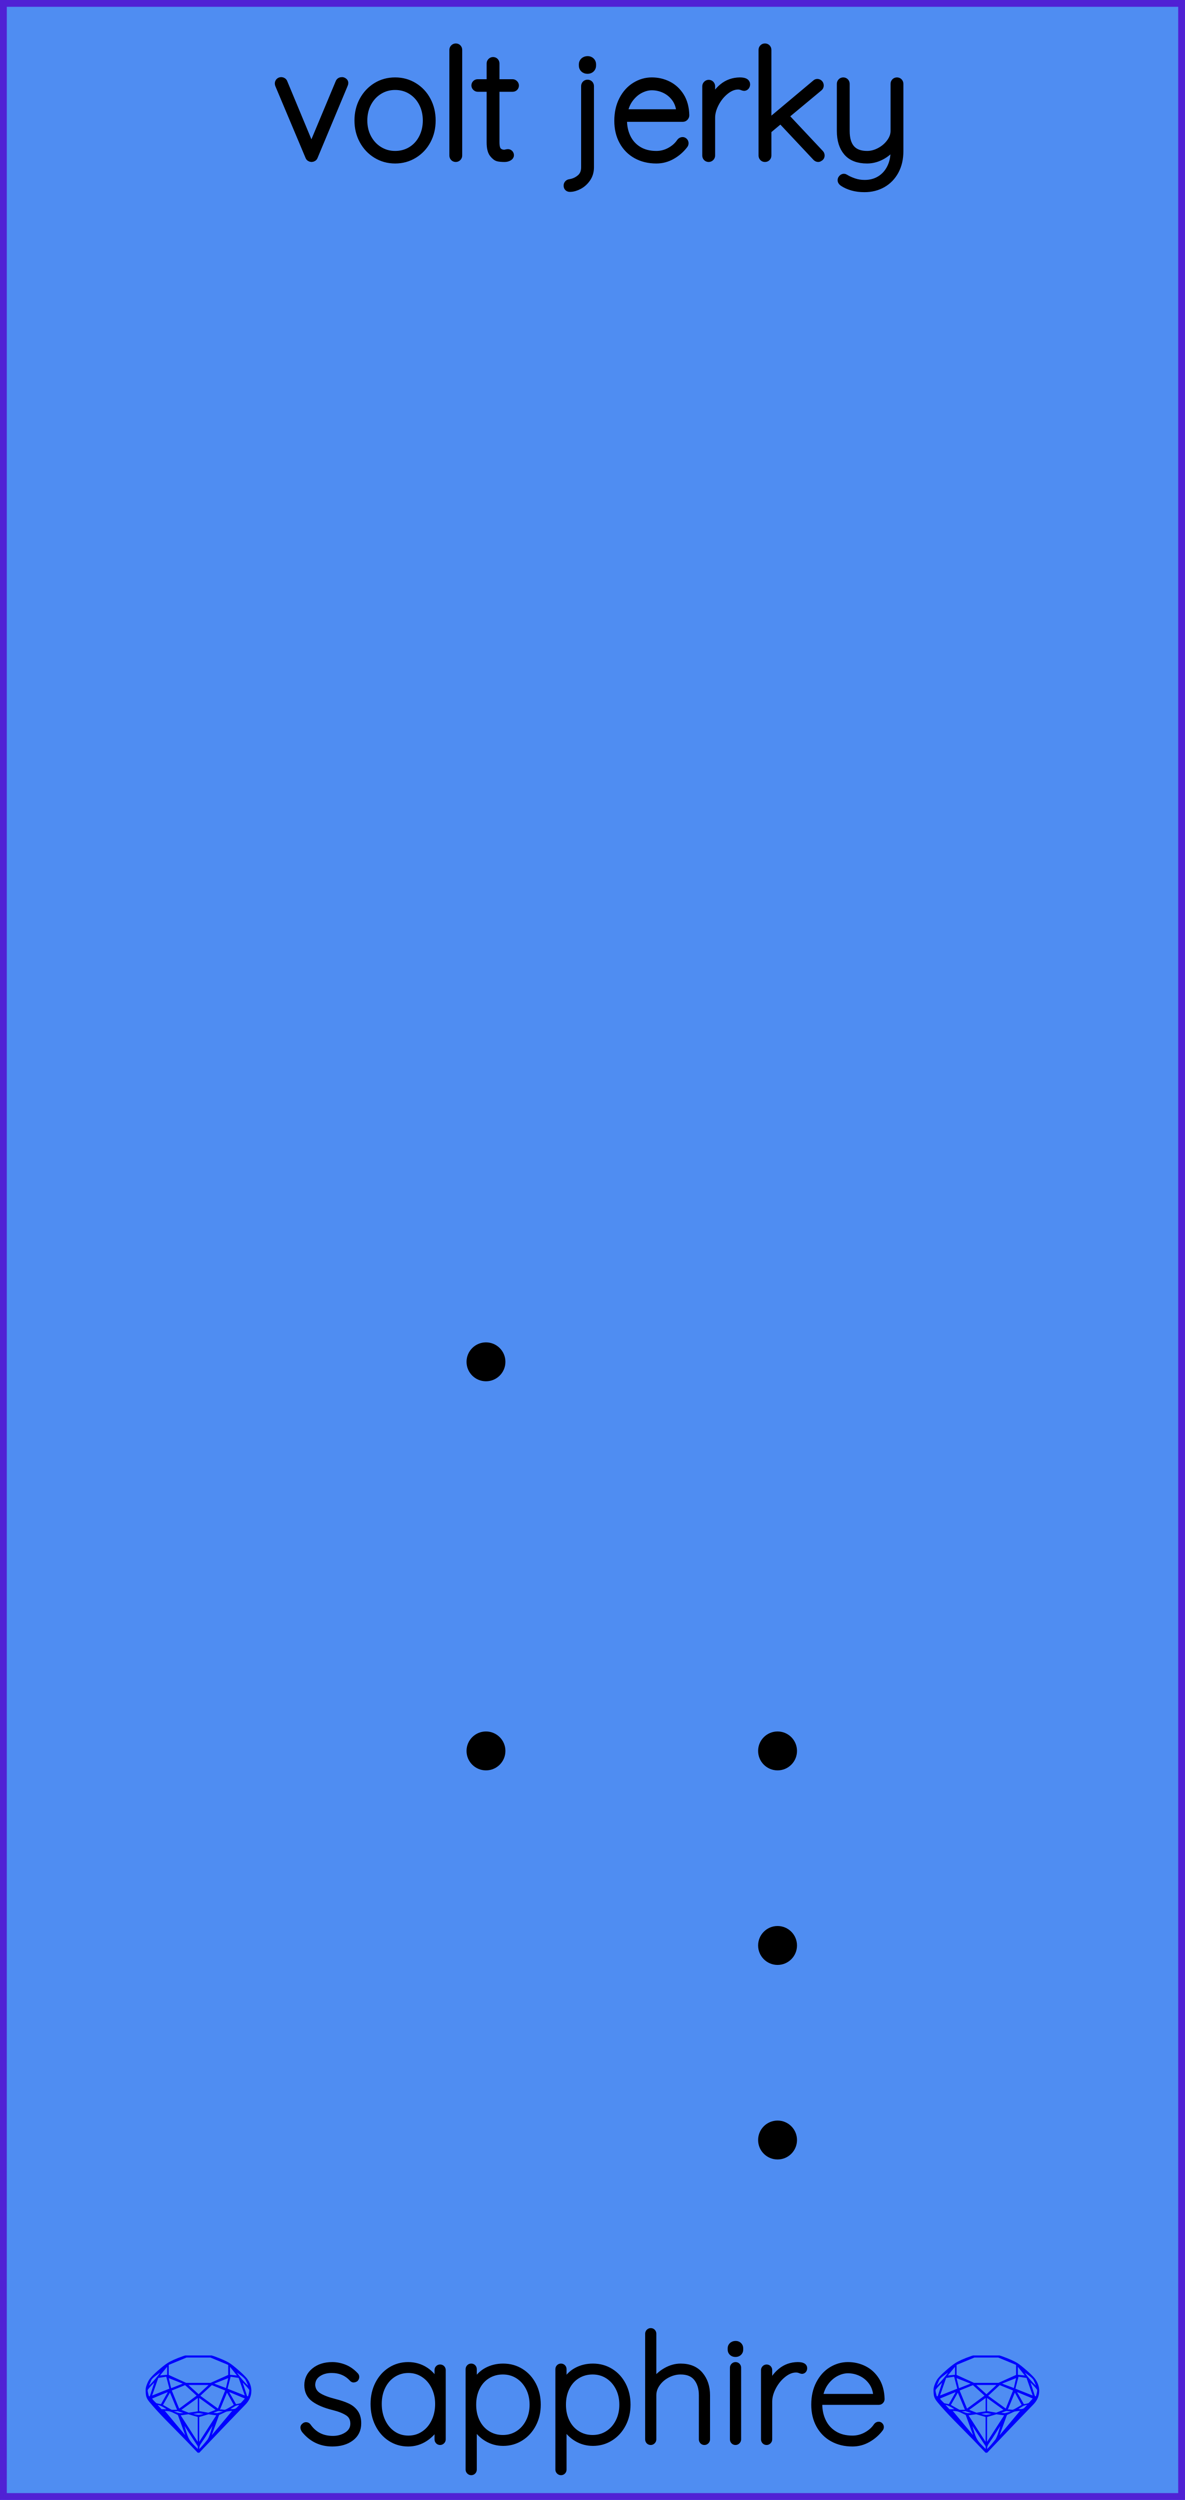 <?xml version="1.0" encoding="utf-8"?>
<svg xmlns="http://www.w3.org/2000/svg" width="60.96mm" height="128.50mm" viewBox="0 0 60.96 128.50">
    <g id="PanelLayer">
        <rect id="border_rect" width="60.96" height="128.5" x="0" y="0" style="display:inline;fill:#4f8df2;fill-opacity:1;fill-rule:nonzero;stroke:#5021d4;stroke-width:0.7;stroke-linecap:round;stroke-linejoin:round;stroke-dasharray:none;stroke-opacity:1;image-rendering:auto" />
        <g id="sapphire_insignia">
            <path id="brand_name" d="M15.586 124.775Q15.586 124.721 15.649 124.674Q15.687 124.636 15.742 124.636Q15.819 124.636 15.866 124.698Q16.316 125.342 17.123 125.342Q17.535 125.342 17.845 125.136Q18.155 124.93 18.155 124.581Q18.155 124.224 17.884 124.046Q17.612 123.867 17.139 123.751Q16.51 123.596 16.149 123.336Q15.788 123.076 15.788 122.602Q15.788 122.144 16.153 121.845Q16.518 121.547 17.092 121.547Q17.41 121.547 17.725 121.671Q18.039 121.795 18.295 122.067Q18.349 122.113 18.349 122.175Q18.349 122.245 18.295 122.299Q18.233 122.331 18.194 122.331Q18.14 122.331 18.101 122.284Q17.698 121.842 17.061 121.842Q16.65 121.842 16.366 122.043Q16.083 122.245 16.083 122.602Q16.106 122.936 16.39 123.118Q16.673 123.301 17.224 123.44Q17.62 123.541 17.88 123.662Q18.14 123.782 18.295 123.999Q18.45 124.216 18.45 124.566Q18.45 125.055 18.074 125.338Q17.698 125.621 17.092 125.621Q16.207 125.621 15.641 124.923Q15.586 124.837 15.586 124.775ZM22.797 121.826V125.388Q22.797 125.45 22.75 125.497Q22.703 125.544 22.641 125.544Q22.571 125.544 22.529 125.497Q22.486 125.45 22.486 125.388V124.69Q22.292 125.086 21.889 125.353Q21.485 125.621 20.996 125.621Q20.484 125.621 20.072 125.353Q19.661 125.086 19.428 124.616Q19.195 124.147 19.195 123.565Q19.195 122.99 19.432 122.528Q19.669 122.067 20.08 121.807Q20.491 121.547 20.996 121.547Q21.5 121.547 21.904 121.811Q22.308 122.074 22.486 122.517V121.826Q22.486 121.764 22.529 121.717Q22.571 121.671 22.641 121.671Q22.711 121.671 22.754 121.717Q22.797 121.764 22.797 121.826ZM22.517 123.565Q22.517 123.091 22.323 122.695Q22.129 122.299 21.784 122.071Q21.438 121.842 21.011 121.842Q20.585 121.842 20.239 122.063Q19.894 122.284 19.7 122.676Q19.506 123.068 19.506 123.565Q19.506 124.061 19.7 124.465Q19.894 124.868 20.235 125.097Q20.577 125.326 21.011 125.326Q21.438 125.326 21.784 125.097Q22.129 124.868 22.323 124.465Q22.517 124.061 22.517 123.565ZM27.686 123.603Q27.686 124.162 27.449 124.616Q27.213 125.07 26.801 125.33Q26.39 125.59 25.885 125.59Q25.42 125.59 25.032 125.357Q24.644 125.125 24.395 124.698V126.941Q24.395 127.003 24.353 127.049Q24.31 127.096 24.24 127.096Q24.178 127.096 24.131 127.049Q24.085 127.003 24.085 126.941V121.779Q24.085 121.717 24.128 121.671Q24.17 121.624 24.24 121.624Q24.31 121.624 24.353 121.671Q24.395 121.717 24.395 121.779V122.493Q24.628 122.051 25.016 121.838Q25.404 121.624 25.885 121.624Q26.398 121.624 26.809 121.88Q27.22 122.136 27.453 122.587Q27.686 123.037 27.686 123.603ZM27.376 123.603Q27.376 123.122 27.178 122.738Q26.98 122.354 26.638 122.136Q26.297 121.919 25.87 121.919Q25.435 121.919 25.09 122.133Q24.744 122.346 24.554 122.73Q24.364 123.114 24.364 123.603Q24.364 124.092 24.554 124.476Q24.744 124.861 25.09 125.078Q25.435 125.295 25.87 125.295Q26.297 125.295 26.638 125.078Q26.98 124.861 27.178 124.473Q27.376 124.085 27.376 123.603ZM32.304 123.603Q32.304 124.162 32.067 124.616Q31.83 125.07 31.419 125.33Q31.008 125.59 30.503 125.59Q30.038 125.59 29.65 125.357Q29.262 125.125 29.013 124.698V126.941Q29.013 127.003 28.971 127.049Q28.928 127.096 28.858 127.096Q28.796 127.096 28.749 127.049Q28.703 127.003 28.703 126.941V121.779Q28.703 121.717 28.745 121.671Q28.788 121.624 28.858 121.624Q28.928 121.624 28.971 121.671Q29.013 121.717 29.013 121.779V122.493Q29.246 122.051 29.634 121.838Q30.022 121.624 30.503 121.624Q31.015 121.624 31.427 121.88Q31.838 122.136 32.071 122.587Q32.304 123.037 32.304 123.603ZM31.993 123.603Q31.993 123.122 31.796 122.738Q31.598 122.354 31.256 122.136Q30.915 121.919 30.488 121.919Q30.053 121.919 29.708 122.133Q29.362 122.346 29.172 122.73Q28.982 123.114 28.982 123.603Q28.982 124.092 29.172 124.476Q29.362 124.861 29.708 125.078Q30.053 125.295 30.488 125.295Q30.915 125.295 31.256 125.078Q31.598 124.861 31.796 124.473Q31.993 124.085 31.993 123.603ZM36.394 123.122V125.388Q36.394 125.45 36.347 125.497Q36.301 125.544 36.239 125.544Q36.169 125.544 36.126 125.497Q36.084 125.45 36.084 125.388V123.122Q36.084 122.587 35.82 122.253Q35.556 121.919 35.013 121.919Q34.679 121.919 34.357 122.082Q34.035 122.245 33.833 122.525Q33.631 122.804 33.631 123.122V125.388Q33.631 125.45 33.584 125.497Q33.538 125.544 33.476 125.544Q33.406 125.544 33.363 125.497Q33.321 125.45 33.321 125.388V119.956Q33.321 119.894 33.367 119.847Q33.414 119.8 33.476 119.8Q33.546 119.8 33.588 119.847Q33.631 119.894 33.631 119.956V122.408Q33.848 122.067 34.233 121.845Q34.617 121.624 35.013 121.624Q35.68 121.624 36.037 122.047Q36.394 122.47 36.394 123.122ZM37.837 125.544Q37.768 125.544 37.725 125.497Q37.682 125.45 37.682 125.388V121.702Q37.682 121.64 37.729 121.593Q37.775 121.547 37.837 121.547Q37.907 121.547 37.95 121.593Q37.993 121.64 37.993 121.702V125.388Q37.993 125.45 37.946 125.497Q37.9 125.544 37.837 125.544ZM37.566 120.771V120.708Q37.566 120.6 37.644 120.53Q37.721 120.46 37.845 120.46Q37.954 120.46 38.028 120.53Q38.101 120.6 38.101 120.708V120.771Q38.101 120.879 38.028 120.949Q37.954 121.019 37.837 121.019Q37.713 121.019 37.64 120.949Q37.566 120.879 37.566 120.771ZM41.392 121.725Q41.392 121.795 41.353 121.842Q41.315 121.888 41.252 121.888Q41.229 121.888 41.14 121.853Q41.051 121.818 40.95 121.818Q40.632 121.818 40.313 122.071Q39.995 122.323 39.793 122.707Q39.592 123.091 39.592 123.448V125.388Q39.592 125.45 39.545 125.497Q39.498 125.544 39.436 125.544Q39.367 125.544 39.324 125.497Q39.281 125.45 39.281 125.388V121.826Q39.281 121.764 39.328 121.717Q39.374 121.671 39.436 121.671Q39.506 121.671 39.549 121.717Q39.592 121.764 39.592 121.826V122.649Q39.77 122.175 40.147 121.865Q40.523 121.554 41.035 121.547Q41.392 121.547 41.392 121.725ZM45.335 124.752Q45.335 124.806 45.304 124.845Q45.048 125.187 44.667 125.404Q44.287 125.621 43.852 125.621Q43.27 125.621 42.82 125.373Q42.37 125.125 42.118 124.667Q41.866 124.209 41.866 123.603Q41.866 122.982 42.11 122.513Q42.355 122.043 42.758 121.795Q43.162 121.547 43.62 121.547Q44.078 121.547 44.469 121.745Q44.861 121.942 45.11 122.338Q45.358 122.734 45.374 123.316Q45.374 123.378 45.327 123.429Q45.28 123.479 45.218 123.479H42.168V123.58Q42.168 124.061 42.362 124.461Q42.556 124.861 42.937 125.093Q43.317 125.326 43.852 125.326Q44.225 125.326 44.555 125.144Q44.885 124.962 45.071 124.682Q45.125 124.612 45.203 124.612Q45.257 124.612 45.296 124.655Q45.335 124.698 45.335 124.752ZM42.199 123.184H45.055V123.114Q45.017 122.719 44.803 122.435Q44.59 122.152 44.275 122.005Q43.961 121.857 43.62 121.857Q43.332 121.857 43.034 122.008Q42.735 122.16 42.506 122.459Q42.277 122.757 42.199 123.184Z" style="fill:#000000;stroke:#000000;stroke-width:0.265;stroke-linecap:square" />
            <g id="gemstones" style="stroke-width:0;fill:#0000ff;stroke:#2e2114;stroke-linecap:square;stroke-opacity:1">
                <path d="m 12.930,122.900 q 0,0.342 -0.243,0.631 -0.044,0.052 -0.204,0.215 -0.187,0.19 -0.785,0.813 l -1.444,1.513 q -0.019,0.003 -0.044,0.003 -0.028,0 -0.041,-0.003 -0.083,-0.083 -0.648,-0.675 -0.469,-0.474 -0.934,-0.948 -0.557,-0.568 -0.898,-0.981 -0.132,-0.16 -0.168,-0.298 -0.028,-0.102 -0.028,-0.342 0,-0.11 0.072,-0.289 0.066,-0.165 0.141,-0.265 0.119,-0.157 0.422,-0.424 0.284,-0.251 0.474,-0.375 0.273,-0.179 0.819,-0.367 0.096,-0.033 0.11,-0.033 h 1.361 q 0.011,0 0.105,0.033 0.568,0.201 0.824,0.367 0.165,0.105 0.474,0.378 0.322,0.284 0.422,0.422 0.215,0.295 0.215,0.626 z m -0.168,-0.273 q -0.033,-0.107 -0.135,-0.309 -0.072,-0.094 -0.209,-0.198 -0.119,-0.085 -0.234,-0.171 0.245,0.364 0.579,0.678 z m -0.573,-0.524 -0.358,-0.446 v 0.411 z m 0.637,0.758 q 0,-0.052 -0.342,-0.394 l 0.229,0.703 h 0.05 q 0.063,-0.218 0.063,-0.309 z m -0.232,0.273 -0.317,-0.904 -0.411,-0.063 -0.16,0.615 z m 0.003,0.154 -0.772,-0.32 h -0.03 l 0.345,0.606 q 0.08,-0.003 0.234,-0.047 0.025,-0.014 0.223,-0.24 z m -0.857,-1.05 -0.719,0.284 0.604,0.226 z m 0,-0.163 v -0.515 l -0.918,-0.38 h -1.224 l -0.918,0.38 v 0.515 l 0.898,0.408 h 1.254 z m 0.573,1.538 q -0.069,0.011 -0.198,0.052 -0.085,0.055 -0.259,0.163 0.019,0 0.063,0.003 0.041,0 0.063,0 0.119,0 0.19,-0.069 0.072,-0.072 0.141,-0.149 z m -0.289,0.003 -0.347,-0.631 -0.364,0.879 q 0.025,-0.017 0.066,-0.017 0.03,0 0.085,0.011 0.058,0.008 0.088,0.008 0.05,0 0.229,-0.107 0.229,-0.138 0.243,-0.143 z m -0.441,-0.741 -0.684,-0.276 -0.593,0.548 0.904,0.656 z m -0.854,-0.284 h -1.036 l 0.524,0.474 z m 0.75,1.367 q -0.229,-0.03 -0.229,-0.03 -0.036,0 -0.273,0.094 l 0.19,0.019 q 0.011,0 0.311,-0.083 z m -0.389,-0.088 -0.843,-0.612 v 0.675 l 0.471,0.083 z m 0.854,0.05 q -0.099,0.006 -0.295,0.039 -0.011,0.003 -0.378,0.176 -0.13,0.347 -0.38,1.042 z m -2.544,-1.397 -0.719,-0.284 0.124,0.518 z m -0.802,-0.455 v -0.411 l -0.367,0.446 z m 1.516,1.072 -0.593,-0.54 -0.684,0.276 0.38,0.929 z m 0.369,0.943 q -0.033,-0.003 -0.135,-0.025 -0.085,-0.017 -0.138,-0.017 -0.052,0 -0.138,0.017 -0.102,0.022 -0.135,0.025 0.265,0.047 0.273,0.047 0.008,0 0.273,-0.047 z m -0.309,-0.138 v -0.686 l -0.843,0.612 0.372,0.146 z m 0.951,0.207 -0.397,-0.055 -0.48,0.141 v 1.276 z m -2.888,-2.202 q -0.119,0.085 -0.234,0.174 -0.146,0.107 -0.209,0.196 -0.044,0.105 -0.135,0.314 0.369,-0.364 0.579,-0.684 z m 0.477,0.832 -0.16,-0.615 -0.411,0.063 -0.317,0.904 z m 0.394,1.083 -0.364,-0.879 -0.356,0.631 q 0.435,0.251 0.452,0.251 0.091,0 0.267,-0.003 z m 1.822,0.83 q -0.132,0.212 -0.405,0.634 -0.077,0.107 -0.22,0.328 -0.058,0.105 -0.055,0.226 0.16,-0.152 0.433,-0.496 0.077,-0.13 0.141,-0.339 0.055,-0.176 0.107,-0.353 z m -1.494,-0.661 -0.27,-0.088 -0.008,-0.011 q -0.025,0 -0.107,0.011 -0.066,0.006 -0.107,0.006 0.273,0.091 0.311,0.091 0.025,0 0.182,-0.008 z m -0.81,-1.064 h -0.03 l -0.772,0.32 q 0.066,0.097 0.223,0.24 0.077,0.014 0.234,0.047 z m -0.689,-0.502 q -0.342,0.347 -0.342,0.394 0,0.08 0.063,0.309 h 0.05 z m 2.235,3.045 v -1.276 l -0.48,-0.141 -0.397,0.055 z m -1.607,-1.676 q -0.256,-0.182 -0.458,-0.223 0.066,0.077 0.204,0.223 z m 1.61,2.045 v -0.138 l -0.684,-1.05 q 0.052,0.176 0.107,0.353 0.063,0.209 0.141,0.339 0.069,0.119 0.204,0.259 0.116,0.119 0.232,0.237 z m -0.645,-0.706 q -0.116,-0.328 -0.38,-1.042 -0.135,-0.066 -0.273,-0.13 -0.16,-0.072 -0.289,-0.072 -0.052,0 -0.11,-0.014 z" />
                <path d="m 53.460,122.900 q 0,0.342 -0.243,0.631 -0.044,0.052 -0.204,0.215 -0.187,0.19 -0.785,0.813 l -1.444,1.513 q -0.019,0.003 -0.044,0.003 -0.028,0 -0.041,-0.003 -0.083,-0.083 -0.648,-0.675 -0.469,-0.474 -0.934,-0.948 -0.557,-0.568 -0.898,-0.981 -0.132,-0.16 -0.168,-0.298 -0.028,-0.102 -0.028,-0.342 0,-0.11 0.072,-0.289 0.066,-0.165 0.141,-0.265 0.119,-0.157 0.422,-0.424 0.284,-0.251 0.474,-0.375 0.273,-0.179 0.819,-0.367 0.096,-0.033 0.11,-0.033 h 1.361 q 0.011,0 0.105,0.033 0.568,0.201 0.824,0.367 0.165,0.105 0.474,0.378 0.322,0.284 0.422,0.422 0.215,0.295 0.215,0.626 z m -0.168,-0.273 q -0.033,-0.107 -0.135,-0.309 -0.072,-0.094 -0.209,-0.198 -0.119,-0.085 -0.234,-0.171 0.245,0.364 0.579,0.678 z m -0.573,-0.524 -0.358,-0.446 v 0.411 z m 0.637,0.758 q 0,-0.052 -0.342,-0.394 l 0.229,0.703 h 0.05 q 0.063,-0.218 0.063,-0.309 z m -0.232,0.273 -0.317,-0.904 -0.411,-0.063 -0.16,0.615 z m 0.003,0.154 -0.772,-0.32 h -0.03 l 0.345,0.606 q 0.08,-0.003 0.234,-0.047 0.025,-0.014 0.223,-0.24 z m -0.857,-1.05 -0.719,0.284 0.604,0.226 z m 0,-0.163 v -0.515 l -0.918,-0.38 h -1.224 l -0.918,0.38 v 0.515 l 0.898,0.408 h 1.254 z m 0.573,1.538 q -0.069,0.011 -0.198,0.052 -0.085,0.055 -0.259,0.163 0.019,0 0.063,0.003 0.041,0 0.063,0 0.119,0 0.19,-0.069 0.072,-0.072 0.141,-0.149 z m -0.289,0.003 -0.347,-0.631 -0.364,0.879 q 0.025,-0.017 0.066,-0.017 0.03,0 0.085,0.011 0.058,0.008 0.088,0.008 0.05,0 0.229,-0.107 0.229,-0.138 0.243,-0.143 z m -0.441,-0.741 -0.684,-0.276 -0.593,0.548 0.904,0.656 z m -0.854,-0.284 h -1.036 l 0.524,0.474 z m 0.75,1.367 q -0.229,-0.03 -0.229,-0.03 -0.036,0 -0.273,0.094 l 0.19,0.019 q 0.011,0 0.311,-0.083 z m -0.389,-0.088 -0.843,-0.612 v 0.675 l 0.471,0.083 z m 0.854,0.05 q -0.099,0.006 -0.295,0.039 -0.011,0.003 -0.378,0.176 -0.13,0.347 -0.38,1.042 z m -2.544,-1.397 -0.719,-0.284 0.124,0.518 z m -0.802,-0.455 v -0.411 l -0.367,0.446 z m 1.516,1.072 -0.593,-0.54 -0.684,0.276 0.38,0.929 z m 0.369,0.943 q -0.033,-0.003 -0.135,-0.025 -0.085,-0.017 -0.138,-0.017 -0.052,0 -0.138,0.017 -0.102,0.022 -0.135,0.025 0.265,0.047 0.273,0.047 0.008,0 0.273,-0.047 z m -0.309,-0.138 v -0.686 l -0.843,0.612 0.372,0.146 z m 0.951,0.207 -0.397,-0.055 -0.48,0.141 v 1.276 z m -2.888,-2.202 q -0.119,0.085 -0.234,0.174 -0.146,0.107 -0.209,0.196 -0.044,0.105 -0.135,0.314 0.369,-0.364 0.579,-0.684 z m 0.477,0.832 -0.16,-0.615 -0.411,0.063 -0.317,0.904 z m 0.394,1.083 -0.364,-0.879 -0.356,0.631 q 0.435,0.251 0.452,0.251 0.091,0 0.267,-0.003 z m 1.822,0.83 q -0.132,0.212 -0.405,0.634 -0.077,0.107 -0.22,0.328 -0.058,0.105 -0.055,0.226 0.16,-0.152 0.433,-0.496 0.077,-0.13 0.141,-0.339 0.055,-0.176 0.107,-0.353 z m -1.494,-0.661 -0.27,-0.088 -0.008,-0.011 q -0.025,0 -0.107,0.011 -0.066,0.006 -0.107,0.006 0.273,0.091 0.311,0.091 0.025,0 0.182,-0.008 z m -0.81,-1.064 h -0.03 l -0.772,0.32 q 0.066,0.097 0.223,0.24 0.077,0.014 0.234,0.047 z m -0.689,-0.502 q -0.342,0.347 -0.342,0.394 0,0.08 0.063,0.309 h 0.05 z m 2.235,3.045 v -1.276 l -0.48,-0.141 -0.397,0.055 z m -1.607,-1.676 q -0.256,-0.182 -0.458,-0.223 0.066,0.077 0.204,0.223 z m 1.61,2.045 v -0.138 l -0.684,-1.05 q 0.052,0.176 0.107,0.353 0.063,0.209 0.141,0.339 0.069,0.119 0.204,0.259 0.116,0.119 0.232,0.237 z m -0.645,-0.706 q -0.116,-0.328 -0.38,-1.042 -0.135,-0.066 -0.273,-0.13 -0.16,-0.072 -0.289,-0.072 -0.052,0 -0.11,-0.014 z" />
            </g>
        </g>
        <path id="model_name" d="M17.743 4.263Q17.743 4.31 17.719 4.356L16.175 8.05Q16.16 8.097 16.117 8.124Q16.074 8.151 16.027 8.151Q15.981 8.151 15.938 8.124Q15.896 8.097 15.88 8.05L14.328 4.364Q14.312 4.317 14.312 4.294Q14.312 4.232 14.355 4.185Q14.398 4.139 14.475 4.139Q14.514 4.139 14.557 4.166Q14.6 4.193 14.615 4.24L16.02 7.616L17.432 4.24Q17.471 4.139 17.595 4.139Q17.642 4.139 17.692 4.174Q17.743 4.209 17.743 4.263ZM20.327 8.229Q19.792 8.229 19.353 7.961Q18.915 7.693 18.662 7.228Q18.41 6.762 18.41 6.195Q18.41 5.621 18.662 5.155Q18.915 4.69 19.349 4.422Q19.784 4.154 20.327 4.154Q20.863 4.154 21.301 4.422Q21.74 4.69 21.988 5.155Q22.236 5.621 22.236 6.195Q22.236 6.77 21.988 7.232Q21.74 7.693 21.301 7.961Q20.863 8.229 20.327 8.229ZM20.327 4.449Q19.877 4.449 19.508 4.678Q19.14 4.907 18.93 5.303Q18.721 5.699 18.721 6.195Q18.721 6.684 18.93 7.08Q19.14 7.476 19.508 7.705Q19.877 7.934 20.327 7.934Q20.785 7.934 21.15 7.709Q21.515 7.484 21.72 7.084Q21.926 6.684 21.926 6.195Q21.926 5.699 21.72 5.303Q21.515 4.907 21.15 4.678Q20.785 4.449 20.327 4.449ZM23.447 8.151Q23.377 8.151 23.335 8.105Q23.292 8.058 23.292 7.996V2.563Q23.292 2.501 23.338 2.455Q23.385 2.408 23.447 2.408Q23.517 2.408 23.56 2.455Q23.602 2.501 23.602 2.563V7.996Q23.602 8.058 23.556 8.105Q23.509 8.151 23.447 8.151ZM26.52 4.395Q26.52 4.457 26.478 4.5Q26.435 4.542 26.373 4.542H25.519V7.305Q25.519 7.647 25.64 7.759Q25.76 7.872 25.946 7.872Q25.977 7.872 26.035 7.856Q26.094 7.841 26.133 7.841Q26.187 7.841 26.226 7.883Q26.264 7.926 26.264 7.981Q26.264 8.05 26.171 8.101Q26.078 8.151 25.954 8.151Q25.76 8.151 25.628 8.124Q25.496 8.097 25.352 7.915Q25.209 7.732 25.209 7.321V4.542H24.573Q24.518 4.542 24.472 4.496Q24.425 4.449 24.425 4.395Q24.425 4.333 24.468 4.29Q24.51 4.247 24.573 4.247H25.209V3.262Q25.209 3.2 25.256 3.153Q25.302 3.107 25.364 3.107Q25.434 3.107 25.477 3.153Q25.519 3.2 25.519 3.262V4.247H26.373Q26.427 4.247 26.474 4.294Q26.52 4.341 26.52 4.395ZM29.17 9.548V9.533Q29.17 9.478 29.209 9.436Q29.247 9.393 29.309 9.385Q29.612 9.339 29.841 9.145Q30.07 8.951 30.07 8.601V4.426Q30.07 4.364 30.113 4.317Q30.155 4.271 30.225 4.271Q30.295 4.271 30.338 4.317Q30.38 4.364 30.38 4.426V8.601Q30.38 8.927 30.21 9.176Q30.039 9.424 29.791 9.556Q29.542 9.688 29.317 9.688Q29.247 9.688 29.209 9.649Q29.17 9.61 29.17 9.548ZM29.953 3.37V3.308Q29.953 3.2 30.031 3.13Q30.109 3.06 30.233 3.06Q30.342 3.06 30.415 3.13Q30.489 3.2 30.489 3.308V3.37Q30.489 3.479 30.415 3.549Q30.342 3.619 30.225 3.619Q30.101 3.619 30.027 3.549Q29.953 3.479 29.953 3.37ZM35.247 7.36Q35.247 7.414 35.216 7.453Q34.959 7.794 34.579 8.012Q34.199 8.229 33.764 8.229Q33.182 8.229 32.732 7.981Q32.282 7.732 32.03 7.274Q31.777 6.816 31.777 6.211Q31.777 5.59 32.022 5.121Q32.266 4.651 32.67 4.403Q33.074 4.154 33.531 4.154Q33.989 4.154 34.381 4.352Q34.773 4.55 35.022 4.946Q35.27 5.342 35.285 5.924Q35.285 5.986 35.239 6.036Q35.192 6.087 35.13 6.087H32.08V6.188Q32.08 6.669 32.274 7.069Q32.468 7.468 32.848 7.701Q33.229 7.934 33.764 7.934Q34.137 7.934 34.467 7.752Q34.797 7.569 34.983 7.29Q35.037 7.22 35.115 7.22Q35.169 7.22 35.208 7.263Q35.247 7.305 35.247 7.36ZM32.111 5.792H34.967V5.722Q34.928 5.326 34.715 5.043Q34.502 4.76 34.187 4.612Q33.873 4.465 33.531 4.465Q33.244 4.465 32.945 4.616Q32.647 4.767 32.418 5.066Q32.189 5.365 32.111 5.792ZM38.413 4.333Q38.413 4.403 38.374 4.449Q38.336 4.496 38.273 4.496Q38.25 4.496 38.161 4.461Q38.072 4.426 37.971 4.426Q37.653 4.426 37.334 4.678Q37.016 4.93 36.814 5.315Q36.613 5.699 36.613 6.056V7.996Q36.613 8.058 36.566 8.105Q36.519 8.151 36.457 8.151Q36.388 8.151 36.345 8.105Q36.302 8.058 36.302 7.996V4.434Q36.302 4.372 36.349 4.325Q36.395 4.278 36.457 4.278Q36.527 4.278 36.57 4.325Q36.613 4.372 36.613 4.434V5.256Q36.791 4.783 37.167 4.472Q37.544 4.162 38.056 4.154Q38.413 4.154 38.413 4.333ZM42.247 7.996Q42.247 8.066 42.189 8.109Q42.131 8.151 42.092 8.151Q42.03 8.151 41.975 8.097L40.159 6.164L39.508 6.708V7.996Q39.508 8.058 39.465 8.105Q39.422 8.151 39.352 8.151Q39.282 8.151 39.24 8.105Q39.197 8.058 39.197 7.996V2.563Q39.197 2.501 39.24 2.455Q39.282 2.408 39.352 2.408Q39.422 2.408 39.465 2.455Q39.508 2.501 39.508 2.563V6.32L41.944 4.278Q41.991 4.232 42.045 4.232Q42.107 4.232 42.154 4.278Q42.201 4.325 42.201 4.395Q42.201 4.465 42.146 4.511L40.4 5.963L42.201 7.88Q42.247 7.926 42.247 7.996ZM46.298 4.31V7.771Q46.298 8.353 46.062 8.792Q45.825 9.23 45.41 9.467Q44.995 9.703 44.467 9.703Q44.125 9.703 43.842 9.622Q43.559 9.54 43.365 9.409Q43.225 9.315 43.279 9.199Q43.334 9.106 43.411 9.106Q43.45 9.106 43.481 9.129Q43.667 9.246 43.927 9.335Q44.187 9.424 44.482 9.424Q44.925 9.424 45.266 9.215Q45.608 9.005 45.798 8.629Q45.988 8.252 45.988 7.771V7.422Q45.809 7.771 45.418 8Q45.026 8.229 44.606 8.229Q43.908 8.229 43.566 7.829Q43.225 7.429 43.225 6.731V4.31Q43.225 4.247 43.268 4.201Q43.31 4.154 43.38 4.154Q43.45 4.154 43.493 4.201Q43.535 4.247 43.535 4.31V6.731Q43.535 7.934 44.606 7.934Q44.94 7.934 45.262 7.759Q45.584 7.585 45.786 7.305Q45.988 7.026 45.988 6.731V4.31Q45.988 4.247 46.031 4.201Q46.073 4.154 46.143 4.154Q46.213 4.154 46.256 4.201Q46.298 4.247 46.298 4.31Z" style="display:inline;stroke:#000000;stroke-width:0.35;stroke-linecap:round;stroke-linejoin:bevel" />
        <circle id="w_output" cx="40" cy="90" r="1" />
        <circle id="x_output" cx="40" cy="100" r="1" />
        <circle id="y_output" cx="40" cy="110" r="1" />
        <circle id="time_dilation_knob" cx="25" cy="70" r="1" />
        <circle id="resistance_knob" cx="25" cy="90" r="1" />
    </g>
</svg>

